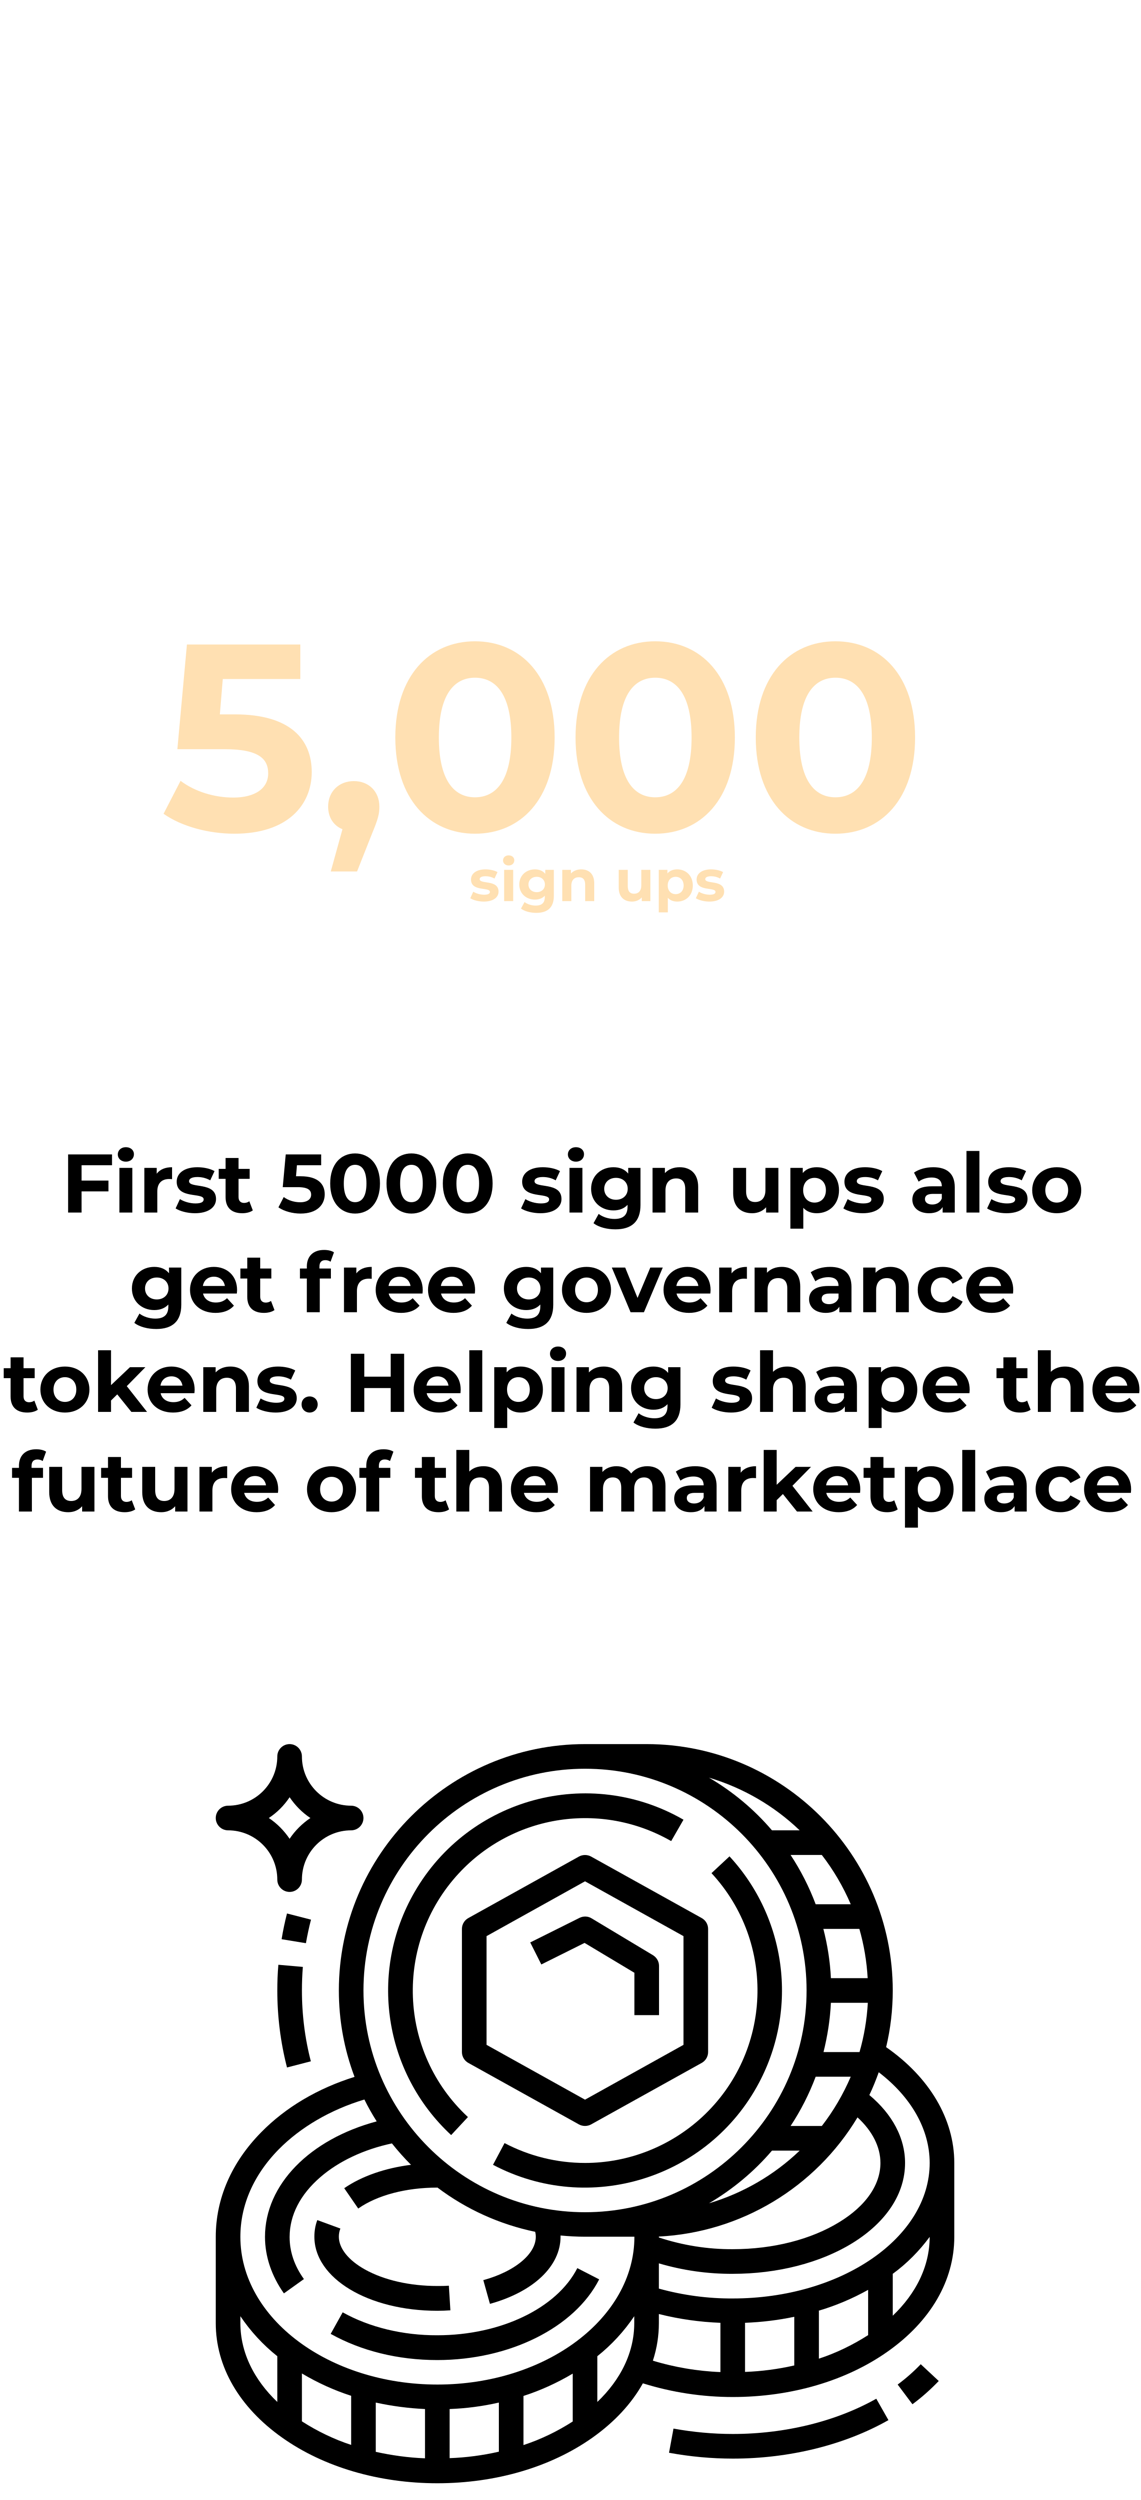 <svg width="275" height="602" viewBox="0 0 275 602" fill="none" xmlns="http://www.w3.org/2000/svg">
<g filter="url(#filter0_d_0_1)">
<path d="M56.637 168.032H52.989L53.693 159.52H72.381V151.2H45.053L42.749 176.416H54.205C62.333 176.416 64.637 178.72 64.637 182.24C64.637 185.888 61.437 188.064 56.253 188.064C51.581 188.064 46.909 186.592 43.517 184.032L39.421 191.968C43.773 195.04 50.301 196.768 56.509 196.768C69.309 196.768 75.133 189.856 75.133 181.92C75.133 173.984 69.885 168.032 56.637 168.032ZM85.292 184.096C81.772 184.096 79.084 186.528 79.084 190.24C79.084 192.864 80.428 194.848 82.54 195.68L79.724 205.856H86.06L89.708 196.64C91.18 193.12 91.436 191.904 91.436 190.24C91.436 186.592 88.876 184.096 85.292 184.096ZM114.477 196.768C125.549 196.768 133.677 188.384 133.677 173.6C133.677 158.816 125.549 150.432 114.477 150.432C103.469 150.432 95.277 158.816 95.277 173.6C95.277 188.384 103.469 196.768 114.477 196.768ZM114.477 188C109.357 188 105.773 183.776 105.773 173.6C105.773 163.424 109.357 159.2 114.477 159.2C119.661 159.2 123.245 163.424 123.245 173.6C123.245 183.776 119.661 188 114.477 188ZM157.915 196.768C168.987 196.768 177.115 188.384 177.115 173.6C177.115 158.816 168.987 150.432 157.915 150.432C146.907 150.432 138.715 158.816 138.715 173.6C138.715 188.384 146.907 196.768 157.915 196.768ZM157.915 188C152.795 188 149.211 183.776 149.211 173.6C149.211 163.424 152.795 159.2 157.915 159.2C163.099 159.2 166.683 163.424 166.683 173.6C166.683 183.776 163.099 188 157.915 188ZM201.352 196.768C212.424 196.768 220.552 188.384 220.552 173.6C220.552 158.816 212.424 150.432 201.352 150.432C190.344 150.432 182.152 158.816 182.152 173.6C182.152 188.384 190.344 196.768 201.352 196.768ZM201.352 188C196.232 188 192.648 183.776 192.648 173.6C192.648 163.424 196.232 159.2 201.352 159.2C206.536 159.2 210.12 163.424 210.12 173.6C210.12 183.776 206.536 188 201.352 188ZM116.602 213.112C118.856 213.112 120.158 212.118 120.158 210.718C120.158 207.75 115.608 208.996 115.608 207.708C115.608 207.316 116.028 207.008 117.008 207.008C117.694 207.008 118.436 207.148 119.178 207.568L119.906 206.014C119.192 205.594 118.044 205.356 117.008 205.356C114.81 205.356 113.522 206.364 113.522 207.792C113.522 210.802 118.072 209.542 118.072 210.774C118.072 211.194 117.694 211.46 116.686 211.46C115.762 211.46 114.74 211.166 114.068 210.732L113.34 212.3C114.04 212.762 115.328 213.112 116.602 213.112ZM122.597 204.418C123.409 204.418 123.955 203.886 123.955 203.158C123.955 202.486 123.409 201.982 122.597 201.982C121.785 201.982 121.239 202.514 121.239 203.2C121.239 203.886 121.785 204.418 122.597 204.418ZM121.505 213H123.689V205.468H121.505V213ZM131.414 205.468V206.434C130.84 205.706 129.972 205.356 128.922 205.356C126.836 205.356 125.156 206.798 125.156 208.996C125.156 211.194 126.836 212.636 128.922 212.636C129.902 212.636 130.728 212.328 131.302 211.698V212.02C131.302 213.378 130.63 214.078 129.09 214.078C128.124 214.078 127.074 213.742 126.43 213.224L125.562 214.792C126.444 215.478 127.83 215.828 129.258 215.828C131.974 215.828 133.486 214.54 133.486 211.74V205.468H131.414ZM129.356 210.844C128.208 210.844 127.368 210.102 127.368 208.996C127.368 207.89 128.208 207.148 129.356 207.148C130.504 207.148 131.33 207.89 131.33 208.996C131.33 210.102 130.504 210.844 129.356 210.844ZM140.097 205.356C139.075 205.356 138.193 205.706 137.605 206.35V205.468H135.519V213H137.703V209.276C137.703 207.89 138.459 207.246 139.509 207.246C140.475 207.246 141.035 207.806 141.035 209.024V213H143.219V208.688C143.219 206.392 141.875 205.356 140.097 205.356ZM154.567 205.468V209.192C154.567 210.578 153.839 211.222 152.831 211.222C151.865 211.222 151.305 210.662 151.305 209.402V205.468H149.121V209.724C149.121 212.048 150.451 213.112 152.341 213.112C153.265 213.112 154.105 212.762 154.679 212.104V213H156.751V205.468H154.567ZM163.227 205.356C162.219 205.356 161.407 205.678 160.861 206.336V205.468H158.775V215.716H160.959V212.202C161.519 212.818 162.289 213.112 163.227 213.112C165.341 213.112 166.979 211.6 166.979 209.234C166.979 206.868 165.341 205.356 163.227 205.356ZM162.849 211.32C161.757 211.32 160.931 210.536 160.931 209.234C160.931 207.932 161.757 207.148 162.849 207.148C163.941 207.148 164.767 207.932 164.767 209.234C164.767 210.536 163.941 211.32 162.849 211.32ZM170.975 213.112C173.229 213.112 174.531 212.118 174.531 210.718C174.531 207.75 169.981 208.996 169.981 207.708C169.981 207.316 170.401 207.008 171.381 207.008C172.067 207.008 172.809 207.148 173.551 207.568L174.279 206.014C173.565 205.594 172.417 205.356 171.381 205.356C169.183 205.356 167.895 206.364 167.895 207.792C167.895 210.802 172.445 209.542 172.445 210.774C172.445 211.194 172.067 211.46 171.059 211.46C170.135 211.46 169.113 211.166 168.441 210.732L167.713 212.3C168.413 212.762 169.701 213.112 170.975 213.112Z" fill="#FFE0B2"/>
</g>
<g filter="url(#filter1_d_0_1)">
<path d="M177.127 0C175.962 0.019 174.85 0.492 174.03 1.318L160.636 14.745C160.442 14.938 160.268 15.148 160.112 15.373C147.93 9.375 134.475 7.679 121.696 9.929C107.054 12.508 93.305 20.256 83.472 32.683C63.807 57.536 65.888 93.261 88.288 115.681C110.688 138.1 146.419 140.199 171.29 120.557C194.587 102.16 201.524 70.07 188.654 43.903C188.885 43.744 189.101 43.563 189.299 43.363L202.684 29.979C203.526 29.141 204 28 204 26.812C204 25.623 203.526 24.484 202.684 23.645L194.674 15.662L198.233 12.103C199.093 11.258 199.574 10.103 199.57 8.898C199.565 7.693 199.073 6.542 198.207 5.705C197.342 4.868 196.174 4.415 194.971 4.451C193.81 4.486 192.708 4.97 191.899 5.803L188.365 9.337L180.355 1.319C179.503 0.461 178.337 -0.015 177.127 0.001L177.127 0ZM177.197 10.819L182.039 15.662L168.253 29.447V19.718L177.197 10.819ZM132.743 17.877C141.832 17.916 150.98 20.313 159.32 25.136L159.319 38.381L157.574 40.126C150.687 34.618 141.977 31.296 132.506 31.296C110.354 31.296 92.311 49.34 92.311 71.489C92.311 93.64 110.356 111.682 132.506 111.682C154.658 111.682 172.737 93.639 172.737 71.489C172.737 62.017 169.416 53.313 163.899 46.432L165.654 44.678H178.889C192.214 67.685 186.734 96.996 165.749 113.567C144.378 130.444 113.834 128.644 94.587 109.38C75.339 90.115 73.597 59.576 90.494 38.221C101.055 24.874 116.78 17.807 132.742 17.875L132.743 17.877ZM188.365 21.969L193.216 26.811L184.282 35.745H174.588L188.365 21.969ZM132.506 40.23C139.548 40.23 146.018 42.562 151.239 46.459L141.528 56.17C138.867 54.59 135.804 53.622 132.506 53.622C122.69 53.622 114.672 61.675 114.672 71.49C114.672 81.306 122.69 89.367 132.506 89.367C142.322 89.367 150.384 81.306 150.384 71.49C150.384 68.2 149.41 65.153 147.836 62.495L157.557 52.776C161.462 57.991 163.804 64.448 163.804 71.49C163.804 88.813 149.83 102.749 132.507 102.749C115.184 102.749 101.247 88.811 101.247 71.49C101.247 54.168 115.186 40.231 132.507 40.231L132.506 40.23ZM132.506 62.556C133.31 62.556 134.072 62.695 134.809 62.887L129.374 68.324C128.505 69.152 128.008 70.296 127.993 71.496C127.977 72.697 128.446 73.853 129.292 74.704C130.139 75.555 131.292 76.03 132.493 76.021C133.693 76.012 134.839 75.521 135.674 74.657L141.126 69.204C141.317 69.937 141.44 70.693 141.44 71.49C141.44 76.478 137.494 80.433 132.506 80.433C127.518 80.433 123.606 76.478 123.606 71.49C123.606 66.503 127.518 62.556 132.506 62.556L132.506 62.556Z" fill="white"/>
</g>
<g filter="url(#filter2_d_0_1)">
<path d="M105.4 552.465C106.439 552.465 107.514 552.428 108.552 552.353L108.182 546.42C107.254 546.494 106.327 546.494 105.4 546.494C98.763 546.494 92.57 545.085 87.972 542.526C83.967 540.301 81.667 537.409 81.667 534.628C81.667 533.96 81.779 533.293 82.038 532.662L76.476 530.623C75.994 531.884 75.771 533.256 75.771 534.591C75.734 544.64 88.75 552.465 105.401 552.465L105.4 552.465Z" fill="black"/>
<path d="M54.967 436.766C61.53 436.766 66.833 442.069 66.833 448.633C66.833 450.265 68.168 451.6 69.8 451.6C71.431 451.6 72.766 450.265 72.766 448.633C72.766 442.069 78.069 436.766 84.633 436.766C86.265 436.766 87.6 435.431 87.6 433.8C87.6 432.168 86.265 430.833 84.633 430.833C78.069 430.833 72.766 425.53 72.766 418.967C72.766 417.335 71.431 416 69.8 416C68.168 416 66.833 417.335 66.833 418.967C66.833 425.53 61.53 430.833 54.967 430.833C53.335 430.833 52 432.168 52 433.8C52 435.431 53.335 436.766 54.967 436.766ZM69.8 428.793C71.135 430.759 72.803 432.465 74.806 433.8C72.841 435.135 71.135 436.803 69.8 438.806C68.465 436.841 66.796 435.135 64.793 433.8C66.796 432.465 68.465 430.796 69.8 428.793Z" fill="black"/>
<path d="M108.736 510.152L112.779 505.813C95.943 490.201 94.979 463.948 110.591 447.111C123.755 432.909 144.966 429.72 161.766 439.361L164.732 434.207C142.001 421.117 113.001 428.941 99.911 451.636C88.823 470.807 92.494 495.098 108.736 510.151L108.736 510.152Z" fill="black"/>
<path d="M141 516.865C134.251 516.865 127.613 515.234 121.606 512.082L118.825 517.31C142.001 529.548 170.739 520.648 182.978 497.471C192.397 479.634 189.505 457.83 175.821 443.034L171.483 447.076C187.095 463.912 186.093 490.165 169.258 505.778C161.544 512.898 151.458 516.866 141 516.866L141 516.865Z" fill="black"/>
<path d="M139.552 443.071L112.853 457.904C111.925 458.423 111.332 459.424 111.332 460.5V490.166C111.332 491.241 111.925 492.242 112.853 492.762L139.552 507.595C140.442 508.077 141.555 508.077 142.445 507.595L169.144 492.762C170.071 492.242 170.665 491.241 170.665 490.166V460.5C170.665 459.424 170.071 458.423 169.144 457.904L142.445 443.071C141.555 442.589 140.442 442.589 139.552 443.071ZM164.732 488.424L140.999 501.626L117.266 488.424V462.244L140.999 449.042L164.732 462.244V488.424Z" fill="black"/>
<path d="M127.797 463.764L130.467 469.067L140.888 463.876L152.903 471.07V481.268H158.836V469.401C158.836 468.363 158.28 467.399 157.39 466.842L142.557 457.942C141.704 457.423 140.628 457.386 139.701 457.831L127.797 463.764Z" fill="black"/>
<path d="M213.572 488.979C214.648 484.492 215.167 479.931 215.167 475.333C215.167 442.625 188.542 416 155.834 416H141.001C108.294 416 81.669 442.625 81.669 475.333C81.669 482.452 82.93 489.461 85.451 496.136C76.551 498.917 68.838 503.478 62.942 509.486C55.785 516.754 52.002 525.469 52.002 534.665V555.432C52.002 565.926 57.676 575.716 68.022 583.021C78.034 590.104 91.31 593.998 105.401 593.998C119.493 593.998 132.769 590.104 142.781 583.021C148.121 579.239 152.237 574.789 154.944 569.931C161.953 572.119 169.258 573.231 176.6 573.231C190.692 573.231 203.968 569.338 213.98 562.255C224.326 554.95 230 545.16 230 534.665V516.866C230 506.297 224.03 496.248 213.572 488.979L213.572 488.979ZM224.067 516.865C224.067 534.851 202.781 549.498 176.601 549.498C170.593 549.535 164.586 548.72 158.801 547.125V541.043C164.586 542.749 170.593 543.602 176.601 543.565C187.429 543.565 197.664 540.932 205.414 536.185C213.609 531.142 218.134 524.282 218.134 516.865C218.134 510.895 215.093 505.147 209.53 500.512C210.383 498.732 211.125 496.878 211.792 495.023C219.654 501.031 224.067 508.818 224.067 516.865L224.067 516.865ZM179.567 555.357C183.572 555.209 187.54 554.727 191.434 553.911V565.629C187.54 566.519 183.572 567.038 179.567 567.186V555.357ZM197.256 552.465C201.409 551.241 205.451 549.535 209.234 547.421V558.324C205.525 560.697 201.557 562.625 197.367 563.997V552.464L197.256 552.465ZM198.072 442.699C200.89 446.333 203.226 450.338 205.043 454.566H196.588C195.031 450.412 192.991 446.408 190.544 442.699H198.072ZM212.2 516.865C212.2 522.131 208.677 527.211 202.299 531.105C195.476 535.295 186.354 537.631 176.601 537.631C170.556 537.668 164.549 536.704 158.801 534.813V534.665V534.591C178.529 533.589 196.476 522.835 206.674 505.889C210.271 509.189 212.199 513.008 212.199 516.865L212.2 516.865ZM200.26 472.366C200.074 468.361 199.444 464.393 198.443 460.499H207.12C208.232 464.356 208.9 468.361 209.122 472.366H200.26ZM200.26 478.299H209.16C208.937 482.304 208.27 486.309 207.157 490.165H198.48C199.444 486.272 200.074 482.304 200.26 478.299H200.26ZM196.588 496.099H205.044C203.226 500.326 200.89 504.331 198.072 507.965H190.544C192.992 504.257 195.031 500.252 196.589 496.099H196.588ZM186.057 513.898H192.732C186.577 519.795 179.086 524.133 170.89 526.581C176.601 523.206 181.756 518.942 186.057 513.898ZM192.732 436.766H186.057C181.755 431.723 176.638 427.458 170.89 424.084C179.086 426.531 186.577 430.87 192.732 436.766ZM141.001 421.933C170.445 421.933 194.4 445.888 194.4 475.332C194.4 504.776 170.445 528.731 141.001 528.731C111.557 528.731 87.602 504.776 87.602 475.332C87.602 445.888 111.557 421.933 141.001 421.933ZM67.168 513.603C72.433 508.263 79.664 504.036 87.823 501.588C88.713 503.405 89.714 505.148 90.789 506.854C74.695 511.156 63.867 522.058 63.867 534.666C63.867 539.413 65.462 544.085 68.428 548.276L73.249 544.827C70.95 541.638 69.801 538.226 69.801 534.703C69.801 529.438 72.359 524.468 77.217 520.278C81.63 516.458 87.675 513.603 94.46 512.157C95.907 513.974 97.427 515.68 99.059 517.312C92.829 518.09 87.155 520.056 82.965 522.948L86.339 527.843C90.937 524.617 97.872 522.8 105.4 522.8V522.763C112.371 528.029 120.418 531.663 128.984 533.443C129.096 533.851 129.133 534.259 129.133 534.666C129.133 538.82 124.052 543.01 116.487 545.087L118.082 550.797C128.576 547.905 135.103 541.712 135.103 534.629V534.333C137.068 534.518 139.034 534.629 141.036 534.629H152.903C152.903 554.246 131.617 570.229 105.437 570.229C79.256 570.229 57.933 554.283 57.933 534.666C57.933 527.027 61.122 519.759 67.167 513.603H67.168ZM72.767 567.559C76.513 569.784 80.48 571.601 84.634 572.936V584.765C80.444 583.393 76.476 581.465 72.767 579.092V567.559ZM90.567 574.567C94.46 575.42 98.429 575.94 102.433 576.125V587.991C98.429 587.843 94.46 587.287 90.567 586.434V574.567ZM108.367 576.125C112.371 575.977 116.34 575.457 120.233 574.567V586.397C116.34 587.287 112.371 587.806 108.367 587.954V576.125ZM126.166 572.973C130.32 571.638 134.288 569.821 138.033 567.596V579.129C134.325 581.502 130.357 583.431 126.166 584.802V572.973ZM57.934 555.433V553.764C60.382 557.398 63.385 560.662 66.834 563.406V574.419C61.234 569.079 57.934 562.516 57.934 555.433V555.433ZM143.966 574.419V563.406C147.415 560.662 150.419 557.398 152.866 553.764V555.433C152.866 562.516 149.566 569.079 143.966 574.419V574.419ZM158.799 555.433V553.245C163.657 554.469 168.626 555.173 173.633 555.359V567.225C168.107 567.003 162.619 566.076 157.353 564.481C158.317 561.551 158.799 558.511 158.799 555.433L158.799 555.433ZM224.065 534.666C224.065 541.749 220.765 548.313 215.165 553.653V543.566C218.577 541.082 221.581 538.041 224.065 534.666Z" fill="black"/>
<path d="M82.593 552.834L79.7 558.026C87.08 562.142 95.943 564.33 105.399 564.33C122.791 564.33 138.476 556.542 144.409 544.899L139.143 542.192C134.211 551.87 120.639 558.36 105.398 558.36C97.092 558.397 89.007 556.432 82.592 552.835L82.593 552.834Z" fill="black"/>
<path d="M176.599 582.131C171.816 582.131 167.032 581.686 162.323 580.833L161.247 586.655C166.327 587.582 171.482 588.064 176.637 588.064C190.283 588.064 203.596 584.764 214.128 578.794L211.199 573.639C201.52 579.09 189.245 582.131 176.599 582.131L176.599 582.131Z" fill="black"/>
<path d="M216.352 570.227L219.912 574.974C222.174 573.305 224.288 571.414 226.253 569.374L221.915 565.332C220.209 567.112 218.355 568.744 216.352 570.227Z" fill="black"/>
<path d="M69.17 456.79C68.651 458.83 68.206 460.906 67.872 462.983L73.731 463.947C74.065 462.056 74.473 460.128 74.955 458.274L69.17 456.79Z" fill="black"/>
<path d="M67.095 469.138C66.91 471.178 66.836 473.254 66.836 475.331C66.836 481.598 67.614 487.828 69.172 493.873L74.919 492.389C73.473 486.827 72.769 481.079 72.769 475.331C72.769 473.44 72.843 471.512 72.991 469.658L67.095 469.138Z" fill="black"/>
</g>
<path d="M26.998 280.6V278H16.418V292H19.658V286.9H26.138V284.3H19.658V280.6H26.998ZM30.336 279.74C31.496 279.74 32.276 278.98 32.276 277.94C32.276 276.98 31.496 276.26 30.336 276.26C29.176 276.26 28.396 277.02 28.396 278C28.396 278.98 29.176 279.74 30.336 279.74ZM28.776 292H31.896V281.24H28.776V292ZM37.772 282.66V281.24H34.792V292H37.912V286.92C37.912 284.86 39.052 283.92 40.772 283.92C41.012 283.92 41.212 283.94 41.472 283.96V281.08C39.812 281.08 38.532 281.62 37.772 282.66ZM46.986 292.16C50.206 292.16 52.066 290.74 52.066 288.74C52.066 284.5 45.566 286.28 45.566 284.44C45.566 283.88 46.166 283.44 47.566 283.44C48.546 283.44 49.606 283.64 50.666 284.24L51.706 282.02C50.686 281.42 49.046 281.08 47.566 281.08C44.426 281.08 42.586 282.52 42.586 284.56C42.586 288.86 49.086 287.06 49.086 288.82C49.086 289.42 48.546 289.8 47.106 289.8C45.786 289.8 44.326 289.38 43.366 288.76L42.326 291C43.326 291.66 45.166 292.16 46.986 292.16ZM60.091 289.28C59.751 289.54 59.291 289.68 58.831 289.68C57.991 289.68 57.491 289.18 57.491 288.26V283.88H60.171V281.48H57.491V278.86H54.371V281.48H52.711V283.88H54.371V288.3C54.371 290.86 55.851 292.16 58.391 292.16C59.351 292.16 60.291 291.94 60.931 291.48L60.091 289.28ZM72.486 283.26H71.346L71.566 280.6H77.406V278H68.866L68.146 285.88H71.726C74.266 285.88 74.986 286.6 74.986 287.7C74.986 288.84 73.986 289.52 72.366 289.52C70.906 289.52 69.446 289.06 68.386 288.26L67.106 290.74C68.466 291.7 70.506 292.24 72.446 292.24C76.446 292.24 78.266 290.08 78.266 287.6C78.266 285.12 76.626 283.26 72.486 283.26ZM85.581 292.24C89.041 292.24 91.581 289.62 91.581 285C91.581 280.38 89.041 277.76 85.581 277.76C82.141 277.76 79.581 280.38 79.581 285C79.581 289.62 82.141 292.24 85.581 292.24ZM85.581 289.5C83.981 289.5 82.861 288.18 82.861 285C82.861 281.82 83.981 280.5 85.581 280.5C87.201 280.5 88.321 281.82 88.321 285C88.321 288.18 87.201 289.5 85.581 289.5ZM99.155 292.24C102.615 292.24 105.155 289.62 105.155 285C105.155 280.38 102.615 277.76 99.155 277.76C95.715 277.76 93.155 280.38 93.155 285C93.155 289.62 95.715 292.24 99.155 292.24ZM99.155 289.5C97.555 289.5 96.435 288.18 96.435 285C96.435 281.82 97.555 280.5 99.155 280.5C100.775 280.5 101.895 281.82 101.895 285C101.895 288.18 100.775 289.5 99.155 289.5ZM112.729 292.24C116.189 292.24 118.729 289.62 118.729 285C118.729 280.38 116.189 277.76 112.729 277.76C109.289 277.76 106.729 280.38 106.729 285C106.729 289.62 109.289 292.24 112.729 292.24ZM112.729 289.5C111.129 289.5 110.009 288.18 110.009 285C110.009 281.82 111.129 280.5 112.729 280.5C114.349 280.5 115.469 281.82 115.469 285C115.469 288.18 114.349 289.5 112.729 289.5ZM130.248 292.16C133.468 292.16 135.328 290.74 135.328 288.74C135.328 284.5 128.828 286.28 128.828 284.44C128.828 283.88 129.428 283.44 130.828 283.44C131.808 283.44 132.868 283.64 133.928 284.24L134.968 282.02C133.948 281.42 132.308 281.08 130.828 281.08C127.688 281.08 125.847 282.52 125.847 284.56C125.847 288.86 132.348 287.06 132.348 288.82C132.348 289.42 131.808 289.8 130.368 289.8C129.048 289.8 127.588 289.38 126.628 288.76L125.588 291C126.588 291.66 128.428 292.16 130.248 292.16ZM138.813 279.74C139.973 279.74 140.753 278.98 140.753 277.94C140.753 276.98 139.973 276.26 138.813 276.26C137.653 276.26 136.873 277.02 136.873 278C136.873 278.98 137.653 279.74 138.813 279.74ZM137.253 292H140.373V281.24H137.253V292ZM151.408 281.24V282.62C150.588 281.58 149.348 281.08 147.848 281.08C144.868 281.08 142.468 283.14 142.468 286.28C142.468 289.42 144.868 291.48 147.848 291.48C149.248 291.48 150.428 291.04 151.248 290.14V290.6C151.248 292.54 150.288 293.54 148.088 293.54C146.708 293.54 145.208 293.06 144.288 292.32L143.048 294.56C144.308 295.54 146.288 296.04 148.328 296.04C152.208 296.04 154.368 294.2 154.368 290.2V281.24H151.408ZM148.468 288.92C146.828 288.92 145.628 287.86 145.628 286.28C145.628 284.7 146.828 283.64 148.468 283.64C150.108 283.64 151.288 284.7 151.288 286.28C151.288 287.86 150.108 288.92 148.468 288.92ZM163.812 281.08C162.352 281.08 161.092 281.58 160.252 282.5V281.24H157.272V292H160.392V286.68C160.392 284.7 161.472 283.78 162.972 283.78C164.352 283.78 165.152 284.58 165.152 286.32V292H168.272V285.84C168.272 282.56 166.352 281.08 163.812 281.08ZM184.484 281.24V286.56C184.484 288.54 183.444 289.46 182.004 289.46C180.624 289.46 179.824 288.66 179.824 286.86V281.24H176.704V287.32C176.704 290.64 178.604 292.16 181.304 292.16C182.624 292.16 183.824 291.66 184.644 290.72V292H187.604V281.24H184.484ZM196.855 281.08C195.415 281.08 194.255 281.54 193.475 282.48V281.24H190.495V295.88H193.615V290.86C194.415 291.74 195.515 292.16 196.855 292.16C199.875 292.16 202.215 290 202.215 286.62C202.215 283.24 199.875 281.08 196.855 281.08ZM196.315 289.6C194.755 289.6 193.575 288.48 193.575 286.62C193.575 284.76 194.755 283.64 196.315 283.64C197.875 283.64 199.055 284.76 199.055 286.62C199.055 288.48 197.875 289.6 196.315 289.6ZM207.923 292.16C211.143 292.16 213.003 290.74 213.003 288.74C213.003 284.5 206.503 286.28 206.503 284.44C206.503 283.88 207.103 283.44 208.503 283.44C209.483 283.44 210.543 283.64 211.603 284.24L212.643 282.02C211.623 281.42 209.983 281.08 208.503 281.08C205.363 281.08 203.523 282.52 203.523 284.56C203.523 288.86 210.023 287.06 210.023 288.82C210.023 289.42 209.483 289.8 208.043 289.8C206.723 289.8 205.263 289.38 204.303 288.76L203.263 291C204.263 291.66 206.103 292.16 207.923 292.16ZM224.932 281.08C223.212 281.08 221.472 281.54 220.292 282.38L221.412 284.56C222.192 283.94 223.372 283.56 224.512 283.56C226.192 283.56 226.992 284.34 226.992 285.68H224.512C221.232 285.68 219.892 287 219.892 288.9C219.892 290.76 221.392 292.16 223.912 292.16C225.492 292.16 226.612 291.64 227.192 290.66V292H230.112V285.86C230.112 282.6 228.212 281.08 224.932 281.08ZM224.692 290.06C223.592 290.06 222.932 289.54 222.932 288.76C222.932 288.04 223.392 287.5 224.852 287.5H226.992V288.6C226.632 289.58 225.732 290.06 224.692 290.06ZM232.936 292H236.056V277.16H232.936V292ZM242.572 292.16C245.792 292.16 247.652 290.74 247.652 288.74C247.652 284.5 241.152 286.28 241.152 284.44C241.152 283.88 241.752 283.44 243.152 283.44C244.132 283.44 245.192 283.64 246.252 284.24L247.292 282.02C246.272 281.42 244.632 281.08 243.152 281.08C240.012 281.08 238.172 282.52 238.172 284.56C238.172 288.86 244.672 287.06 244.672 288.82C244.672 289.42 244.132 289.8 242.692 289.8C241.372 289.8 239.912 289.38 238.952 288.76L237.912 291C238.912 291.66 240.752 292.16 242.572 292.16ZM254.697 292.16C258.117 292.16 260.597 289.86 260.597 286.62C260.597 283.38 258.117 281.08 254.697 281.08C251.277 281.08 248.777 283.38 248.777 286.62C248.777 289.86 251.277 292.16 254.697 292.16ZM254.697 289.6C253.137 289.6 251.937 288.48 251.937 286.62C251.937 284.76 253.137 283.64 254.697 283.64C256.257 283.64 257.437 284.76 257.437 286.62C257.437 288.48 256.257 289.6 254.697 289.6ZM40.734 305.24V306.62C39.914 305.58 38.674 305.08 37.174 305.08C34.194 305.08 31.794 307.14 31.794 310.28C31.794 313.42 34.194 315.48 37.174 315.48C38.574 315.48 39.754 315.04 40.574 314.14V314.6C40.574 316.54 39.614 317.54 37.414 317.54C36.034 317.54 34.534 317.06 33.614 316.32L32.374 318.56C33.634 319.54 35.614 320.04 37.654 320.04C41.534 320.04 43.694 318.2 43.694 314.2V305.24H40.734ZM37.794 312.92C36.154 312.92 34.954 311.86 34.954 310.28C34.954 308.7 36.154 307.64 37.794 307.64C39.434 307.64 40.614 308.7 40.614 310.28C40.614 311.86 39.434 312.92 37.794 312.92ZM57.138 310.66C57.138 307.2 54.698 305.08 51.538 305.08C48.258 305.08 45.798 307.4 45.798 310.62C45.798 313.82 48.218 316.16 51.938 316.16C53.878 316.16 55.378 315.56 56.378 314.42L54.718 312.62C53.978 313.32 53.158 313.66 52.018 313.66C50.378 313.66 49.238 312.84 48.938 311.5H57.078C57.098 311.24 57.138 310.9 57.138 310.66ZM51.558 307.44C52.958 307.44 53.978 308.32 54.198 309.68H48.898C49.118 308.3 50.138 307.44 51.558 307.44ZM65.315 313.28C64.975 313.54 64.515 313.68 64.055 313.68C63.215 313.68 62.715 313.18 62.715 312.26V307.88H65.395V305.48H62.715V302.86H59.595V305.48H57.935V307.88H59.595V312.3C59.595 314.86 61.075 316.16 63.615 316.16C64.575 316.16 65.515 315.94 66.155 315.48L65.315 313.28ZM76.991 305.02C76.991 303.96 77.491 303.46 78.411 303.46C78.891 303.46 79.331 303.6 79.671 303.84L80.491 301.58C79.911 301.18 78.991 301 78.111 301C75.431 301 73.951 302.58 73.951 305V305.48H72.291V307.88H73.951V316H77.071V307.88H79.751V305.48H76.991V305.02ZM85.887 306.66V305.24H82.907V316H86.027V310.92C86.027 308.86 87.167 307.92 88.887 307.92C89.127 307.92 89.327 307.94 89.587 307.96V305.08C87.927 305.08 86.647 305.62 85.887 306.66ZM101.884 310.66C101.884 307.2 99.444 305.08 96.284 305.08C93.004 305.08 90.544 307.4 90.544 310.62C90.544 313.82 92.964 316.16 96.684 316.16C98.624 316.16 100.124 315.56 101.124 314.42L99.464 312.62C98.724 313.32 97.904 313.66 96.764 313.66C95.124 313.66 93.984 312.84 93.684 311.5H101.824C101.844 311.24 101.884 310.9 101.884 310.66ZM96.304 307.44C97.704 307.44 98.724 308.32 98.944 309.68H93.644C93.864 308.3 94.884 307.44 96.304 307.44ZM114.501 310.66C114.501 307.2 112.061 305.08 108.901 305.08C105.621 305.08 103.161 307.4 103.161 310.62C103.161 313.82 105.581 316.16 109.301 316.16C111.241 316.16 112.741 315.56 113.741 314.42L112.081 312.62C111.341 313.32 110.521 313.66 109.381 313.66C107.741 313.66 106.601 312.84 106.301 311.5H114.441C114.461 311.24 114.501 310.9 114.501 310.66ZM108.921 307.44C110.321 307.44 111.341 308.32 111.561 309.68H106.261C106.481 308.3 107.501 307.44 108.921 307.44ZM130.383 305.24V306.62C129.563 305.58 128.323 305.08 126.823 305.08C123.843 305.08 121.443 307.14 121.443 310.28C121.443 313.42 123.843 315.48 126.823 315.48C128.223 315.48 129.403 315.04 130.223 314.14V314.6C130.223 316.54 129.263 317.54 127.063 317.54C125.683 317.54 124.183 317.06 123.263 316.32L122.023 318.56C123.283 319.54 125.263 320.04 127.303 320.04C131.183 320.04 133.343 318.2 133.343 314.2V305.24H130.383ZM127.443 312.92C125.803 312.92 124.603 311.86 124.603 310.28C124.603 308.7 125.803 307.64 127.443 307.64C129.083 307.64 130.263 308.7 130.263 310.28C130.263 311.86 129.083 312.92 127.443 312.92ZM141.367 316.16C144.787 316.16 147.267 313.86 147.267 310.62C147.267 307.38 144.787 305.08 141.367 305.08C137.947 305.08 135.447 307.38 135.447 310.62C135.447 313.86 137.947 316.16 141.367 316.16ZM141.367 313.6C139.807 313.6 138.607 312.48 138.607 310.62C138.607 308.76 139.807 307.64 141.367 307.64C142.927 307.64 144.107 308.76 144.107 310.62C144.107 312.48 142.927 313.6 141.367 313.6ZM156.739 305.24L153.659 312.56L150.679 305.24H147.459L151.979 316H155.199L159.739 305.24H156.739ZM171.259 310.66C171.259 307.2 168.819 305.08 165.659 305.08C162.379 305.08 159.919 307.4 159.919 310.62C159.919 313.82 162.339 316.16 166.059 316.16C167.999 316.16 169.499 315.56 170.499 314.42L168.839 312.62C168.099 313.32 167.279 313.66 166.139 313.66C164.499 313.66 163.359 312.84 163.059 311.5H171.199C171.219 311.24 171.259 310.9 171.259 310.66ZM165.679 307.44C167.079 307.44 168.099 308.32 168.319 309.68H163.019C163.239 308.3 164.259 307.44 165.679 307.44ZM176.316 306.66V305.24H173.336V316H176.456V310.92C176.456 308.86 177.596 307.92 179.316 307.92C179.556 307.92 179.756 307.94 180.016 307.96V305.08C178.356 305.08 177.076 305.62 176.316 306.66ZM188.412 305.08C186.952 305.08 185.692 305.58 184.852 306.5V305.24H181.872V316H184.992V310.68C184.992 308.7 186.072 307.78 187.572 307.78C188.952 307.78 189.752 308.58 189.752 310.32V316H192.872V309.84C192.872 306.56 190.952 305.08 188.412 305.08ZM200.04 305.08C198.32 305.08 196.58 305.54 195.4 306.38L196.52 308.56C197.3 307.94 198.48 307.56 199.62 307.56C201.3 307.56 202.1 308.34 202.1 309.68H199.62C196.34 309.68 195 311 195 312.9C195 314.76 196.5 316.16 199.02 316.16C200.6 316.16 201.72 315.64 202.3 314.66V316H205.22V309.86C205.22 306.6 203.32 305.08 200.04 305.08ZM199.8 314.06C198.7 314.06 198.04 313.54 198.04 312.76C198.04 312.04 198.5 311.5 199.96 311.5H202.1V312.6C201.74 313.58 200.84 314.06 199.8 314.06ZM214.584 305.08C213.124 305.08 211.864 305.58 211.024 306.5V305.24H208.044V316H211.164V310.68C211.164 308.7 212.244 307.78 213.744 307.78C215.124 307.78 215.924 308.58 215.924 310.32V316H219.044V309.84C219.044 306.56 217.124 305.08 214.584 305.08ZM227.189 316.16C229.449 316.16 231.229 315.16 232.009 313.44L229.589 312.12C229.009 313.16 228.149 313.6 227.169 313.6C225.589 313.6 224.349 312.5 224.349 310.62C224.349 308.74 225.589 307.64 227.169 307.64C228.149 307.64 229.009 308.1 229.589 309.12L232.009 307.82C231.229 306.06 229.449 305.08 227.189 305.08C223.689 305.08 221.189 307.38 221.189 310.62C221.189 313.86 223.689 316.16 227.189 316.16ZM244.209 310.66C244.209 307.2 241.769 305.08 238.609 305.08C235.329 305.08 232.869 307.4 232.869 310.62C232.869 313.82 235.289 316.16 239.009 316.16C240.949 316.16 242.449 315.56 243.449 314.42L241.789 312.62C241.049 313.32 240.229 313.66 239.089 313.66C237.449 313.66 236.309 312.84 236.009 311.5H244.149C244.169 311.24 244.209 310.9 244.209 310.66ZM238.629 307.44C240.029 307.44 241.049 308.32 241.269 309.68H235.969C236.189 308.3 237.209 307.44 238.629 307.44ZM8.274 337.28C7.934 337.54 7.474 337.68 7.014 337.68C6.174 337.68 5.674 337.18 5.674 336.26V331.88H8.354V329.48H5.674V326.86H2.554V329.48H0.894V331.88H2.554V336.3C2.554 338.86 4.034 340.16 6.574 340.16C7.534 340.16 8.474 339.94 9.114 339.48L8.274 337.28ZM15.654 340.16C19.074 340.16 21.554 337.86 21.554 334.62C21.554 331.38 19.074 329.08 15.654 329.08C12.234 329.08 9.734 331.38 9.734 334.62C9.734 337.86 12.234 340.16 15.654 340.16ZM15.654 337.6C14.094 337.6 12.894 336.48 12.894 334.62C12.894 332.76 14.094 331.64 15.654 331.64C17.214 331.64 18.394 332.76 18.394 334.62C18.394 336.48 17.214 337.6 15.654 337.6ZM31.659 340H35.439L30.559 333.8L35.039 329.24H31.319L26.759 333.56V325.16H23.639V340H26.759V337.26L28.259 335.78L31.659 340ZM46.914 334.66C46.914 331.2 44.474 329.08 41.314 329.08C38.034 329.08 35.574 331.4 35.574 334.62C35.574 337.82 37.994 340.16 41.714 340.16C43.654 340.16 45.154 339.56 46.154 338.42L44.494 336.62C43.754 337.32 42.934 337.66 41.794 337.66C40.154 337.66 39.014 336.84 38.714 335.5H46.854C46.874 335.24 46.914 334.9 46.914 334.66ZM41.334 331.44C42.734 331.44 43.754 332.32 43.974 333.68H38.674C38.894 332.3 39.914 331.44 41.334 331.44ZM55.531 329.08C54.071 329.08 52.811 329.58 51.971 330.5V329.24H48.991V340H52.111V334.68C52.111 332.7 53.191 331.78 54.691 331.78C56.071 331.78 56.871 332.58 56.871 334.32V340H59.991V333.84C59.991 330.56 58.071 329.08 55.531 329.08ZM66.439 340.16C69.659 340.16 71.519 338.74 71.519 336.74C71.519 332.5 65.019 334.28 65.019 332.44C65.019 331.88 65.619 331.44 67.019 331.44C67.999 331.44 69.059 331.64 70.119 332.24L71.159 330.02C70.139 329.42 68.499 329.08 67.019 329.08C63.879 329.08 62.039 330.52 62.039 332.56C62.039 336.86 68.539 335.06 68.539 336.82C68.539 337.42 67.999 337.8 66.559 337.8C65.239 337.8 63.779 337.38 62.819 336.76L61.779 339C62.779 339.66 64.619 340.16 66.439 340.16ZM74.624 340.16C75.704 340.16 76.564 339.34 76.564 338.2C76.564 337.04 75.704 336.28 74.624 336.28C73.544 336.28 72.684 337.04 72.684 338.2C72.684 339.34 73.544 340.16 74.624 340.16ZM94.162 326V331.52H87.802V326H84.562V340H87.802V334.26H94.162V340H97.402V326H94.162ZM111.035 334.66C111.035 331.2 108.595 329.08 105.435 329.08C102.155 329.08 99.695 331.4 99.695 334.62C99.695 337.82 102.115 340.16 105.835 340.16C107.775 340.16 109.275 339.56 110.275 338.42L108.615 336.62C107.875 337.32 107.055 337.66 105.915 337.66C104.275 337.66 103.135 336.84 102.835 335.5H110.975C110.995 335.24 111.035 334.9 111.035 334.66ZM105.455 331.44C106.855 331.44 107.875 332.32 108.095 333.68H102.795C103.015 332.3 104.035 331.44 105.455 331.44ZM113.112 340H116.232V325.16H113.112V340ZM125.488 329.08C124.048 329.08 122.888 329.54 122.108 330.48V329.24H119.128V343.88H122.248V338.86C123.048 339.74 124.148 340.16 125.488 340.16C128.508 340.16 130.848 338 130.848 334.62C130.848 331.24 128.508 329.08 125.488 329.08ZM124.948 337.6C123.388 337.6 122.208 336.48 122.208 334.62C122.208 332.76 123.388 331.64 124.948 331.64C126.508 331.64 127.688 332.76 127.688 334.62C127.688 336.48 126.508 337.6 124.948 337.6ZM134.496 327.74C135.656 327.74 136.436 326.98 136.436 325.94C136.436 324.98 135.656 324.26 134.496 324.26C133.336 324.26 132.556 325.02 132.556 326C132.556 326.98 133.336 327.74 134.496 327.74ZM132.936 340H136.056V329.24H132.936V340ZM145.492 329.08C144.032 329.08 142.772 329.58 141.932 330.5V329.24H138.952V340H142.072V334.68C142.072 332.7 143.152 331.78 144.652 331.78C146.032 331.78 146.832 332.58 146.832 334.32V340H149.952V333.84C149.952 330.56 148.032 329.08 145.492 329.08ZM161.037 329.24V330.62C160.217 329.58 158.977 329.08 157.477 329.08C154.497 329.08 152.097 331.14 152.097 334.28C152.097 337.42 154.497 339.48 157.477 339.48C158.877 339.48 160.057 339.04 160.877 338.14V338.6C160.877 340.54 159.917 341.54 157.717 341.54C156.337 341.54 154.837 341.06 153.917 340.32L152.677 342.56C153.937 343.54 155.917 344.04 157.957 344.04C161.837 344.04 163.997 342.2 163.997 338.2V329.24H161.037ZM158.097 336.92C156.457 336.92 155.257 335.86 155.257 334.28C155.257 332.7 156.457 331.64 158.097 331.64C159.737 331.64 160.917 332.7 160.917 334.28C160.917 335.86 159.737 336.92 158.097 336.92ZM176.185 340.16C179.405 340.16 181.265 338.74 181.265 336.74C181.265 332.5 174.765 334.28 174.765 332.44C174.765 331.88 175.365 331.44 176.765 331.44C177.745 331.44 178.805 331.64 179.865 332.24L180.905 330.02C179.885 329.42 178.245 329.08 176.765 329.08C173.625 329.08 171.785 330.52 171.785 332.56C171.785 336.86 178.285 335.06 178.285 336.82C178.285 337.42 177.745 337.8 176.305 337.8C174.985 337.8 173.525 337.38 172.565 336.76L171.525 339C172.525 339.66 174.365 340.16 176.185 340.16ZM189.73 329.08C188.35 329.08 187.15 329.52 186.31 330.36V325.16H183.19V340H186.31V334.68C186.31 332.7 187.39 331.78 188.89 331.78C190.27 331.78 191.07 332.58 191.07 334.32V340H194.19V333.84C194.19 330.56 192.27 329.08 189.73 329.08ZM201.358 329.08C199.638 329.08 197.898 329.54 196.718 330.38L197.838 332.56C198.618 331.94 199.798 331.56 200.938 331.56C202.618 331.56 203.418 332.34 203.418 333.68H200.938C197.658 333.68 196.318 335 196.318 336.9C196.318 338.76 197.818 340.16 200.338 340.16C201.918 340.16 203.038 339.64 203.618 338.66V340H206.538V333.86C206.538 330.6 204.638 329.08 201.358 329.08ZM201.118 338.06C200.018 338.06 199.358 337.54 199.358 336.76C199.358 336.04 199.818 335.5 201.278 335.5H203.418V336.6C203.058 337.58 202.158 338.06 201.118 338.06ZM215.722 329.08C214.282 329.08 213.122 329.54 212.342 330.48V329.24H209.362V343.88H212.482V338.86C213.282 339.74 214.382 340.16 215.722 340.16C218.742 340.16 221.082 338 221.082 334.62C221.082 331.24 218.742 329.08 215.722 329.08ZM215.182 337.6C213.622 337.6 212.442 336.48 212.442 334.62C212.442 332.76 213.622 331.64 215.182 331.64C216.742 331.64 217.922 332.76 217.922 334.62C217.922 336.48 216.742 337.6 215.182 337.6ZM233.71 334.66C233.71 331.2 231.27 329.08 228.11 329.08C224.83 329.08 222.37 331.4 222.37 334.62C222.37 337.82 224.79 340.16 228.51 340.16C230.45 340.16 231.95 339.56 232.95 338.42L231.29 336.62C230.55 337.32 229.73 337.66 228.59 337.66C226.95 337.66 225.81 336.84 225.51 335.5H233.65C233.67 335.24 233.71 334.9 233.71 334.66ZM228.13 331.44C229.53 331.44 230.55 332.32 230.77 333.68H225.47C225.69 332.3 226.71 331.44 228.13 331.44ZM247.552 337.28C247.212 337.54 246.752 337.68 246.292 337.68C245.452 337.68 244.952 337.18 244.952 336.26V331.88H247.632V329.48H244.952V326.86H241.832V329.48H240.172V331.88H241.832V336.3C241.832 338.86 243.312 340.16 245.852 340.16C246.812 340.16 247.752 339.94 248.392 339.48L247.552 337.28ZM256.683 329.08C255.303 329.08 254.103 329.52 253.263 330.36V325.16H250.143V340H253.263V334.68C253.263 332.7 254.343 331.78 255.843 331.78C257.223 331.78 258.023 332.58 258.023 334.32V340H261.143V333.84C261.143 330.56 259.223 329.08 256.683 329.08ZM274.628 334.66C274.628 331.2 272.188 329.08 269.028 329.08C265.748 329.08 263.288 331.4 263.288 334.62C263.288 337.82 265.708 340.16 269.428 340.16C271.368 340.16 272.868 339.56 273.868 338.42L272.208 336.62C271.468 337.32 270.648 337.66 269.508 337.66C267.868 337.66 266.728 336.84 266.428 335.5H274.568C274.588 335.24 274.628 334.9 274.628 334.66ZM269.048 331.44C270.448 331.44 271.468 332.32 271.688 333.68H266.388C266.608 332.3 267.628 331.44 269.048 331.44ZM7.606 353.02C7.606 351.96 8.106 351.46 9.026 351.46C9.506 351.46 9.946 351.6 10.286 351.84L11.106 349.58C10.526 349.18 9.606 349 8.726 349C6.046 349 4.566 350.58 4.566 353V353.48H2.906V355.88H4.566V364H7.686V355.88H10.366V353.48H7.606V353.02ZM19.64 353.24V358.56C19.64 360.54 18.601 361.46 17.16 361.46C15.78 361.46 14.98 360.66 14.98 358.86V353.24H11.861V359.32C11.861 362.64 13.761 364.16 16.46 364.16C17.78 364.16 18.98 363.66 19.8 362.72V364H22.761V353.24H19.64ZM31.751 361.28C31.411 361.54 30.951 361.68 30.491 361.68C29.651 361.68 29.151 361.18 29.151 360.26V355.88H31.831V353.48H29.151V350.86H26.031V353.48H24.371V355.88H26.031V360.3C26.031 362.86 27.511 364.16 30.051 364.16C31.011 364.16 31.951 363.94 32.591 363.48L31.751 361.28ZM42.062 353.24V358.56C42.062 360.54 41.022 361.46 39.582 361.46C38.202 361.46 37.402 360.66 37.402 358.86V353.24H34.282V359.32C34.282 362.64 36.182 364.16 38.882 364.16C40.202 364.16 41.402 363.66 42.222 362.72V364H45.182V353.24H42.062ZM51.053 354.66V353.24H48.073V364H51.193V358.92C51.193 356.86 52.333 355.92 54.053 355.92C54.293 355.92 54.493 355.94 54.753 355.96V353.08C53.093 353.08 51.813 353.62 51.053 354.66ZM67.05 358.66C67.05 355.2 64.61 353.08 61.45 353.08C58.17 353.08 55.71 355.4 55.71 358.62C55.71 361.82 58.13 364.16 61.85 364.16C63.79 364.16 65.29 363.56 66.29 362.42L64.63 360.62C63.89 361.32 63.07 361.66 61.93 361.66C60.29 361.66 59.15 360.84 58.85 359.5H66.99C67.01 359.24 67.05 358.9 67.05 358.66ZM61.47 355.44C62.87 355.44 63.89 356.32 64.11 357.68H58.81C59.03 356.3 60.05 355.44 61.47 355.44ZM79.912 364.16C83.332 364.16 85.812 361.86 85.812 358.62C85.812 355.38 83.332 353.08 79.912 353.08C76.492 353.08 73.992 355.38 73.992 358.62C73.992 361.86 76.492 364.16 79.912 364.16ZM79.912 361.6C78.352 361.6 77.152 360.48 77.152 358.62C77.152 356.76 78.352 355.64 79.912 355.64C81.472 355.64 82.652 356.76 82.652 358.62C82.652 360.48 81.472 361.6 79.912 361.6ZM91.317 353.02C91.317 351.96 91.817 351.46 92.737 351.46C93.217 351.46 93.657 351.6 93.997 351.84L94.817 349.58C94.237 349.18 93.317 349 92.437 349C89.757 349 88.277 350.58 88.277 353V353.48H86.617V355.88H88.277V364H91.397V355.88H94.077V353.48H91.317V353.02ZM107.395 361.28C107.055 361.54 106.595 361.68 106.135 361.68C105.295 361.68 104.795 361.18 104.795 360.26V355.88H107.475V353.48H104.795V350.86H101.675V353.48H100.015V355.88H101.675V360.3C101.675 362.86 103.155 364.16 105.695 364.16C106.655 364.16 107.595 363.94 108.235 363.48L107.395 361.28ZM116.527 353.08C115.147 353.08 113.947 353.52 113.107 354.36V349.16H109.987V364H113.107V358.68C113.107 356.7 114.187 355.78 115.687 355.78C117.067 355.78 117.867 356.58 117.867 358.32V364H120.987V357.84C120.987 354.56 119.067 353.08 116.527 353.08ZM134.472 358.66C134.472 355.2 132.032 353.08 128.872 353.08C125.592 353.08 123.132 355.4 123.132 358.62C123.132 361.82 125.552 364.16 129.272 364.16C131.212 364.16 132.712 363.56 133.712 362.42L132.052 360.62C131.312 361.32 130.492 361.66 129.352 361.66C127.712 361.66 126.572 360.84 126.272 359.5H134.412C134.432 359.24 134.472 358.9 134.472 358.66ZM128.892 355.44C130.292 355.44 131.312 356.32 131.532 357.68H126.232C126.452 356.3 127.472 355.44 128.892 355.44ZM155.993 353.08C154.373 353.08 152.973 353.74 152.113 354.84C151.353 353.66 150.073 353.08 148.573 353.08C147.193 353.08 145.993 353.56 145.193 354.48V353.24H142.213V364H145.333V358.6C145.333 356.68 146.313 355.78 147.693 355.78C148.993 355.78 149.733 356.58 149.733 358.32V364H152.853V358.6C152.853 356.68 153.833 355.78 155.233 355.78C156.493 355.78 157.273 356.58 157.273 358.32V364H160.393V357.84C160.393 354.56 158.553 353.08 155.993 353.08ZM167.53 353.08C165.81 353.08 164.07 353.54 162.89 354.38L164.01 356.56C164.79 355.94 165.97 355.56 167.11 355.56C168.79 355.56 169.59 356.34 169.59 357.68H167.11C163.83 357.68 162.49 359 162.49 360.9C162.49 362.76 163.99 364.16 166.51 364.16C168.09 364.16 169.21 363.64 169.79 362.66V364H172.71V357.86C172.71 354.6 170.81 353.08 167.53 353.08ZM167.29 362.06C166.19 362.06 165.53 361.54 165.53 360.76C165.53 360.04 165.99 359.5 167.45 359.5H169.59V360.6C169.23 361.58 168.33 362.06 167.29 362.06ZM178.514 354.66V353.24H175.534V364H178.654V358.92C178.654 356.86 179.794 355.92 181.514 355.92C181.754 355.92 181.954 355.94 182.214 355.96V353.08C180.554 353.08 179.274 353.62 178.514 354.66ZM192.089 364H195.869L190.989 357.8L195.469 353.24H191.749L187.189 357.56V349.16H184.069V364H187.189V361.26L188.689 359.78L192.089 364ZM207.343 358.66C207.343 355.2 204.903 353.08 201.743 353.08C198.463 353.08 196.003 355.4 196.003 358.62C196.003 361.82 198.423 364.16 202.143 364.16C204.083 364.16 205.583 363.56 206.583 362.42L204.923 360.62C204.183 361.32 203.363 361.66 202.223 361.66C200.583 361.66 199.443 360.84 199.143 359.5H207.283C207.303 359.24 207.343 358.9 207.343 358.66ZM201.763 355.44C203.163 355.44 204.183 356.32 204.403 357.68H199.103C199.323 356.3 200.343 355.44 201.763 355.44ZM215.52 361.28C215.18 361.54 214.72 361.68 214.26 361.68C213.42 361.68 212.92 361.18 212.92 360.26V355.88H215.6V353.48H212.92V350.86H209.8V353.48H208.14V355.88H209.8V360.3C209.8 362.86 211.28 364.16 213.82 364.16C214.78 364.16 215.72 363.94 216.36 363.48L215.52 361.28ZM224.472 353.08C223.032 353.08 221.872 353.54 221.092 354.48V353.24H218.112V367.88H221.232V362.86C222.032 363.74 223.132 364.16 224.472 364.16C227.492 364.16 229.832 362 229.832 358.62C229.832 355.24 227.492 353.08 224.472 353.08ZM223.932 361.6C222.372 361.6 221.192 360.48 221.192 358.62C221.192 356.76 222.372 355.64 223.932 355.64C225.492 355.64 226.672 356.76 226.672 358.62C226.672 360.48 225.492 361.6 223.932 361.6ZM231.92 364H235.04V349.16H231.92V364ZM242.276 353.08C240.556 353.08 238.816 353.54 237.636 354.38L238.756 356.56C239.536 355.94 240.716 355.56 241.856 355.56C243.536 355.56 244.336 356.34 244.336 357.68H241.856C238.576 357.68 237.236 359 237.236 360.9C237.236 362.76 238.736 364.16 241.256 364.16C242.836 364.16 243.956 363.64 244.536 362.66V364H247.456V357.86C247.456 354.6 245.556 353.08 242.276 353.08ZM242.036 362.06C240.936 362.06 240.276 361.54 240.276 360.76C240.276 360.04 240.736 359.5 242.196 359.5H244.336V360.6C243.976 361.58 243.076 362.06 242.036 362.06ZM255.597 364.16C257.857 364.16 259.637 363.16 260.417 361.44L257.997 360.12C257.417 361.16 256.557 361.6 255.577 361.6C253.997 361.6 252.757 360.5 252.757 358.62C252.757 356.74 253.997 355.64 255.577 355.64C256.557 355.64 257.417 356.1 257.997 357.12L260.417 355.82C259.637 354.06 257.857 353.08 255.597 353.08C252.097 353.08 249.597 355.38 249.597 358.62C249.597 361.86 252.097 364.16 255.597 364.16ZM272.617 358.66C272.617 355.2 270.177 353.08 267.017 353.08C263.737 353.08 261.277 355.4 261.277 358.62C261.277 361.82 263.697 364.16 267.417 364.16C269.357 364.16 270.857 363.56 271.857 362.42L270.197 360.62C269.457 361.32 268.637 361.66 267.497 361.66C265.857 361.66 264.717 360.84 264.417 359.5H272.557C272.577 359.24 272.617 358.9 272.617 358.66ZM267.037 355.44C268.437 355.44 269.457 356.32 269.677 357.68H264.377C264.597 356.3 265.617 355.44 267.037 355.44Z" fill="black"/>
<defs>
<filter id="filter0_d_0_1" x="35.421" y="150.432" width="189.131" height="73.396" filterUnits="userSpaceOnUse" color-interpolation-filters="sRGB">
<feFlood flood-opacity="0" result="BackgroundImageFix"/>
<feColorMatrix in="SourceAlpha" type="matrix" values="0 0 0 0 0 0 0 0 0 0 0 0 0 0 0 0 0 0 127 0" result="hardAlpha"/>
<feOffset dy="4"/>
<feGaussianBlur stdDeviation="2"/>
<feComposite in2="hardAlpha" operator="out"/>
<feColorMatrix type="matrix" values="0 0 0 0 0 0 0 0 0 0 0 0 0 0 0 0 0 0 0.25 0"/>
<feBlend mode="normal" in2="BackgroundImageFix" result="effect1_dropShadow_0_1"/>
<feBlend mode="normal" in="SourceGraphic" in2="effect1_dropShadow_0_1" result="shape"/>
</filter>
<filter id="filter1_d_0_1" x="66" y="0" width="142" height="142" filterUnits="userSpaceOnUse" color-interpolation-filters="sRGB">
<feFlood flood-opacity="0" result="BackgroundImageFix"/>
<feColorMatrix in="SourceAlpha" type="matrix" values="0 0 0 0 0 0 0 0 0 0 0 0 0 0 0 0 0 0 127 0" result="hardAlpha"/>
<feOffset dy="4"/>
<feGaussianBlur stdDeviation="2"/>
<feComposite in2="hardAlpha" operator="out"/>
<feColorMatrix type="matrix" values="0 0 0 0 0 0 0 0 0 0 0 0 0 0 0 0 0 0 0.25 0"/>
<feBlend mode="normal" in2="BackgroundImageFix" result="effect1_dropShadow_0_1"/>
<feBlend mode="normal" in="SourceGraphic" in2="effect1_dropShadow_0_1" result="shape"/>
</filter>
<filter id="filter2_d_0_1" x="48" y="416" width="186" height="185.998" filterUnits="userSpaceOnUse" color-interpolation-filters="sRGB">
<feFlood flood-opacity="0" result="BackgroundImageFix"/>
<feColorMatrix in="SourceAlpha" type="matrix" values="0 0 0 0 0 0 0 0 0 0 0 0 0 0 0 0 0 0 127 0" result="hardAlpha"/>
<feOffset dy="4"/>
<feGaussianBlur stdDeviation="2"/>
<feComposite in2="hardAlpha" operator="out"/>
<feColorMatrix type="matrix" values="0 0 0 0 0 0 0 0 0 0 0 0 0 0 0 0 0 0 0.25 0"/>
<feBlend mode="normal" in2="BackgroundImageFix" result="effect1_dropShadow_0_1"/>
<feBlend mode="normal" in="SourceGraphic" in2="effect1_dropShadow_0_1" result="shape"/>
</filter>
</defs>
</svg>
